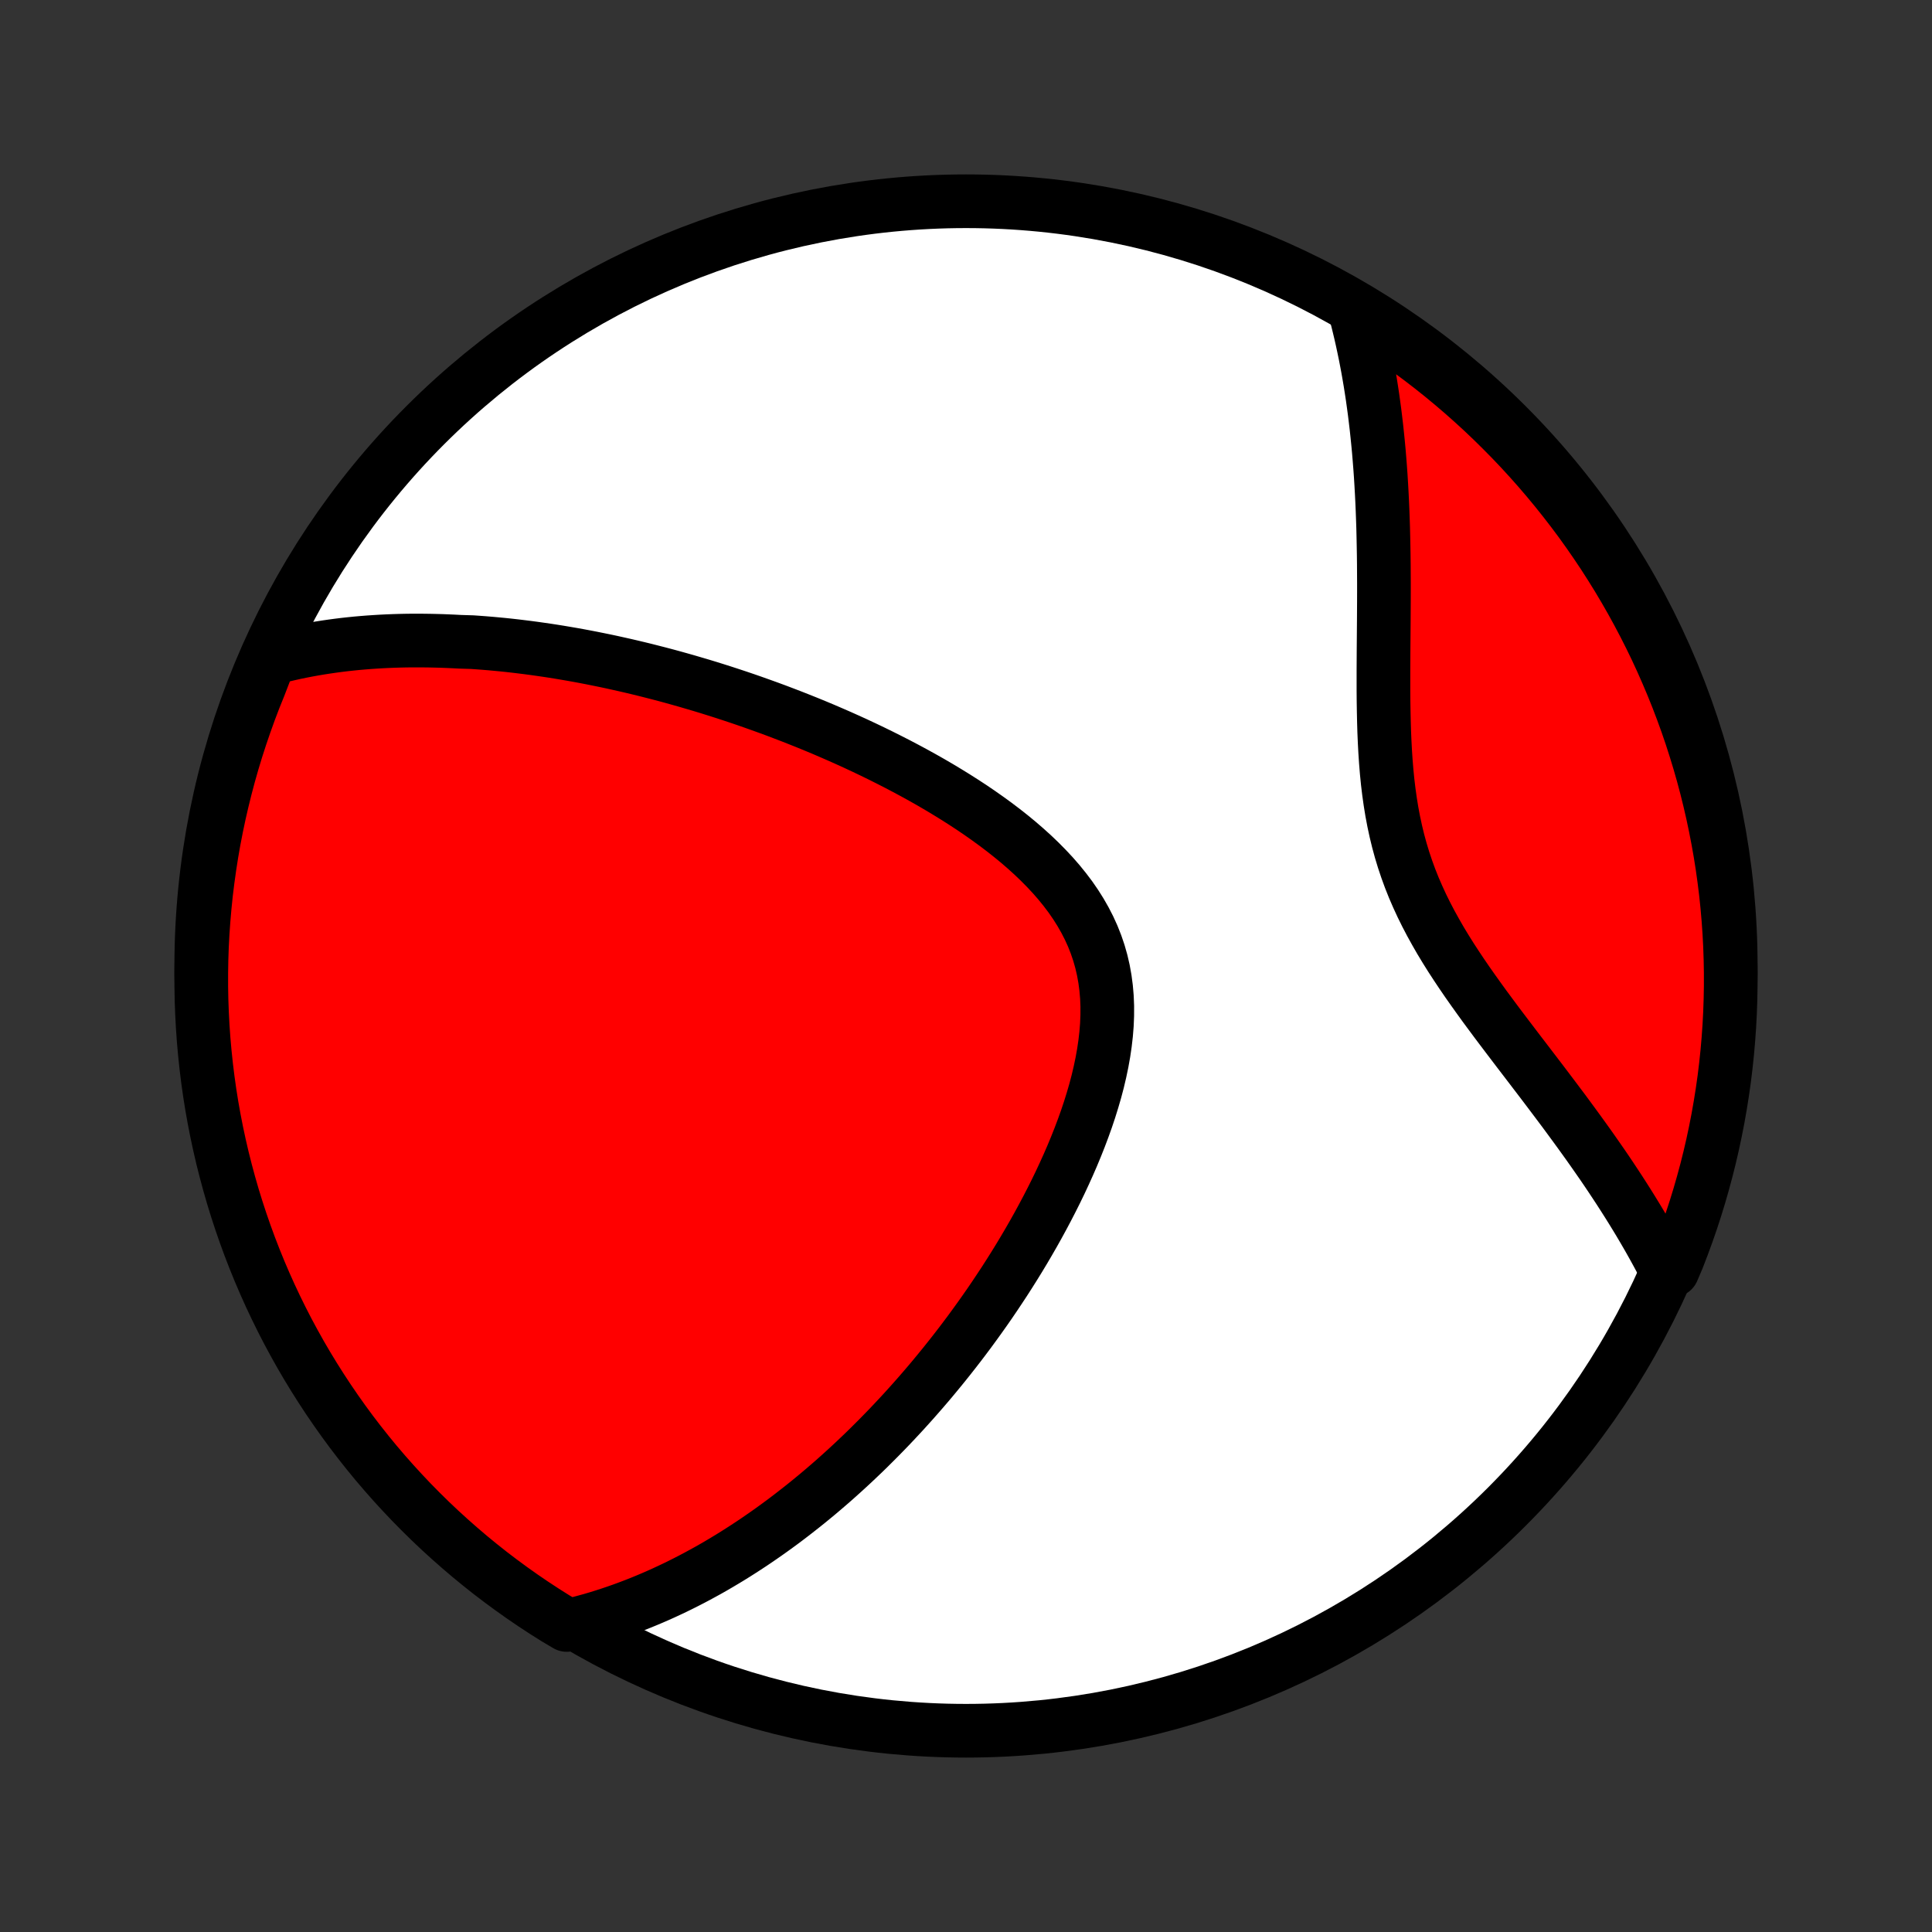 <?xml version="1.0" encoding="utf-8" standalone="no"?>
<!DOCTYPE svg PUBLIC "-//W3C//DTD SVG 1.1//EN"
  "http://www.w3.org/Graphics/SVG/1.1/DTD/svg11.dtd">
<!-- Created with matplotlib (http://matplotlib.org/) -->
<svg height="72pt" version="1.1" viewBox="0 0 72 72" width="72pt" xmlns="http://www.w3.org/2000/svg" xmlns:xlink="http://www.w3.org/1999/xlink">
 <rect x="0" y="0" width="72" height="72" fill="#333333" stroke="none"/>
 <defs>
  <style type="text/css">
*{stroke-linecap:butt;stroke-linejoin:round;}
  </style>
 </defs>
 <g id="figure_1">
  <g id="patch_1">
   <path d="
M0 72
L72 72
L72 0
L0 0
z
" style="fill:none;"/>
  </g>
  <g id="axes_1">
   <g id="PatchCollection_1">
    <defs>
     <path d="
M36 -7.5
C43.558 -7.5 50.808 -10.503 56.153 -15.848
C61.497 -21.192 64.5 -28.442 64.5 -36
C64.5 -43.558 61.497 -50.808 56.153 -56.153
C50.808 -61.497 43.558 -64.5 36 -64.5
C28.442 -64.5 21.192 -61.497 15.848 -56.153
C10.503 -50.808 7.5 -43.558 7.5 -36
C7.5 -28.442 10.503 -21.192 15.848 -15.848
C21.192 -10.503 28.442 -7.5 36 -7.5
z
" id="C0_0_a811fe30f3"/>
     <path d="
M10.055 -47.448
L10.291 -47.511
L10.525 -47.57
L10.76 -47.625
L10.993 -47.677
L11.226 -47.725
L11.458 -47.77
L11.69 -47.812
L11.921 -47.851
L12.152 -47.887
L12.381 -47.92
L12.611 -47.951
L12.84 -47.979
L13.068 -48.004
L13.296 -48.027
L13.524 -48.047
L13.751 -48.065
L13.978 -48.08
L14.205 -48.094
L14.431 -48.105
L14.657 -48.114
L14.883 -48.121
L15.109 -48.126
L15.335 -48.129
L15.561 -48.129
L15.787 -48.128
L16.012 -48.125
L16.238 -48.12
L16.464 -48.114
L16.691 -48.105
L16.917 -48.095
L17.143 -48.083
L17.598 -48.069
L17.825 -48.053
L18.053 -48.036
L18.282 -48.017
L18.511 -47.996
L18.741 -47.974
L18.971 -47.95
L19.202 -47.924
L19.433 -47.896
L19.666 -47.867
L19.899 -47.836
L20.133 -47.803
L20.368 -47.769
L20.604 -47.733
L20.841 -47.695
L21.079 -47.655
L21.318 -47.614
L21.558 -47.571
L21.799 -47.526
L22.042 -47.479
L22.286 -47.43
L22.531 -47.38
L22.777 -47.328
L23.025 -47.273
L23.275 -47.217
L23.526 -47.159
L23.778 -47.099
L24.032 -47.037
L24.288 -46.972
L24.546 -46.906
L24.805 -46.838
L25.066 -46.767
L25.328 -46.694
L25.593 -46.619
L25.859 -46.541
L26.127 -46.462
L26.397 -46.38
L26.669 -46.295
L26.943 -46.208
L27.219 -46.118
L27.497 -46.026
L27.777 -45.931
L28.059 -45.833
L28.343 -45.732
L28.629 -45.629
L28.917 -45.523
L29.207 -45.413
L29.499 -45.301
L29.793 -45.185
L30.088 -45.067
L30.386 -44.945
L30.685 -44.82
L30.985 -44.691
L31.288 -44.559
L31.592 -44.423
L31.897 -44.284
L32.203 -44.141
L32.511 -43.994
L32.82 -43.843
L33.129 -43.688
L33.439 -43.53
L33.749 -43.367
L34.06 -43.2
L34.37 -43.029
L34.681 -42.853
L34.99 -42.673
L35.298 -42.488
L35.605 -42.299
L35.91 -42.105
L36.213 -41.907
L36.513 -41.703
L36.81 -41.494
L37.103 -41.281
L37.392 -41.062
L37.676 -40.838
L37.954 -40.609
L38.226 -40.374
L38.491 -40.134
L38.748 -39.888
L38.997 -39.636
L39.237 -39.379
L39.466 -39.116
L39.684 -38.847
L39.891 -38.573
L40.085 -38.292
L40.266 -38.005
L40.433 -37.713
L40.586 -37.415
L40.724 -37.111
L40.846 -36.802
L40.953 -36.487
L41.044 -36.167
L41.119 -35.842
L41.178 -35.513
L41.222 -35.179
L41.251 -34.842
L41.265 -34.501
L41.264 -34.157
L41.25 -33.81
L41.222 -33.462
L41.182 -33.112
L41.13 -32.76
L41.067 -32.408
L40.993 -32.055
L40.91 -31.703
L40.817 -31.35
L40.715 -30.999
L40.606 -30.649
L40.489 -30.3
L40.365 -29.954
L40.235 -29.609
L40.099 -29.267
L39.958 -28.927
L39.812 -28.591
L39.661 -28.257
L39.507 -27.927
L39.348 -27.599
L39.186 -27.276
L39.021 -26.956
L38.853 -26.64
L38.683 -26.328
L38.51 -26.019
L38.335 -25.715
L38.158 -25.414
L37.98 -25.118
L37.8 -24.826
L37.618 -24.537
L37.436 -24.253
L37.252 -23.974
L37.068 -23.698
L36.883 -23.426
L36.697 -23.159
L36.51 -22.895
L36.323 -22.636
L36.136 -22.38
L35.948 -22.129
L35.76 -21.881
L35.571 -21.637
L35.383 -21.398
L35.194 -21.161
L35.005 -20.929
L34.816 -20.7
L34.628 -20.475
L34.439 -20.254
L34.25 -20.036
L34.061 -19.821
L33.872 -19.61
L33.684 -19.402
L33.495 -19.198
L33.306 -18.996
L33.118 -18.798
L32.929 -18.603
L32.741 -18.411
L32.552 -18.222
L32.364 -18.035
L32.176 -17.852
L31.987 -17.672
L31.799 -17.494
L31.61 -17.319
L31.422 -17.147
L31.233 -16.977
L31.045 -16.81
L30.856 -16.646
L30.667 -16.484
L30.478 -16.324
L30.288 -16.167
L30.099 -16.012
L29.909 -15.86
L29.718 -15.71
L29.528 -15.562
L29.337 -15.416
L29.145 -15.272
L28.953 -15.131
L28.761 -14.992
L28.568 -14.855
L28.374 -14.72
L28.18 -14.587
L27.985 -14.456
L27.79 -14.328
L27.593 -14.201
L27.396 -14.076
L27.198 -13.953
L26.999 -13.833
L26.799 -13.714
L26.598 -13.597
L26.396 -13.482
L26.192 -13.37
L25.988 -13.259
L25.782 -13.15
L25.576 -13.044
L25.367 -12.939
L25.157 -12.836
L24.946 -12.736
L24.733 -12.637
L24.519 -12.541
L24.303 -12.447
L24.085 -12.355
L23.865 -12.265
L23.644 -12.178
L23.42 -12.093
L23.195 -12.01
L22.967 -11.93
L22.737 -11.852
L22.505 -11.777
L22.271 -11.704
L22.034 -11.634
L21.794 -11.568
L21.552 -11.503
L21.122 -11.442
L20.7 -11.692
L20.283 -11.955
L19.87 -12.226
L19.462 -12.504
L19.06 -12.789
L18.663 -13.081
L18.27 -13.38
L17.884 -13.686
L17.502 -13.999
L17.127 -14.319
L16.757 -14.645
L16.393 -14.977
L16.035 -15.316
L15.683 -15.662
L15.337 -16.013
L14.998 -16.371
L14.665 -16.734
L14.338 -17.104
L14.018 -17.479
L13.705 -17.86
L13.399 -18.246
L13.099 -18.638
L12.807 -19.035
L12.521 -19.438
L12.243 -19.845
L11.972 -20.257
L11.708 -20.674
L11.451 -21.096
L11.202 -21.522
L10.961 -21.953
L10.727 -22.387
L10.501 -22.827
L10.283 -23.27
L10.072 -23.717
L9.87 -24.167
L9.675 -24.622
L9.489 -25.079
L9.31 -25.541
L9.14 -26.005
L8.978 -26.472
L8.824 -26.942
L8.678 -27.415
L8.541 -27.891
L8.412 -28.369
L8.291 -28.849
L8.179 -29.332
L8.075 -29.817
L7.98 -30.303
L7.893 -30.791
L7.815 -31.281
L7.746 -31.772
L7.685 -32.265
L7.633 -32.758
L7.589 -33.253
L7.554 -33.749
L7.528 -34.245
L7.51 -34.742
L7.501 -35.239
L7.501 -35.736
L7.509 -36.233
L7.526 -36.731
L7.552 -37.228
L7.587 -37.725
L7.63 -38.221
L7.681 -38.716
L7.742 -39.211
L7.811 -39.705
L7.888 -40.197
L7.974 -40.689
L8.069 -41.179
L8.172 -41.667
L8.284 -42.154
L8.404 -42.638
L8.532 -43.121
L8.669 -43.602
L8.814 -44.08
L8.968 -44.556
L9.13 -45.029
L9.299 -45.499
L9.477 -45.967
L9.664 -46.431
z
" id="C0_1_3229534e76"/>
     <path d="
M50.521 -60.328
L50.584 -60.083
L50.645 -59.835
L50.705 -59.584
L50.762 -59.331
L50.817 -59.076
L50.871 -58.817
L50.922 -58.556
L50.972 -58.292
L51.019 -58.025
L51.065 -57.755
L51.108 -57.482
L51.15 -57.206
L51.189 -56.926
L51.227 -56.644
L51.262 -56.358
L51.296 -56.069
L51.327 -55.777
L51.357 -55.481
L51.385 -55.182
L51.41 -54.88
L51.434 -54.574
L51.456 -54.264
L51.475 -53.952
L51.493 -53.635
L51.509 -53.316
L51.523 -52.992
L51.535 -52.666
L51.546 -52.335
L51.554 -52.002
L51.561 -51.664
L51.567 -51.324
L51.571 -50.98
L51.573 -50.633
L51.575 -50.283
L51.575 -49.93
L51.574 -49.574
L51.572 -49.214
L51.57 -48.853
L51.567 -48.488
L51.564 -48.121
L51.561 -47.752
L51.559 -47.381
L51.557 -47.008
L51.557 -46.634
L51.557 -46.258
L51.56 -45.881
L51.566 -45.504
L51.574 -45.125
L51.585 -44.747
L51.601 -44.368
L51.621 -43.991
L51.646 -43.614
L51.677 -43.237
L51.714 -42.863
L51.759 -42.49
L51.811 -42.12
L51.871 -41.751
L51.94 -41.386
L52.018 -41.023
L52.105 -40.664
L52.202 -40.308
L52.309 -39.955
L52.426 -39.606
L52.552 -39.261
L52.688 -38.92
L52.834 -38.583
L52.988 -38.249
L53.151 -37.919
L53.322 -37.592
L53.5 -37.27
L53.684 -36.95
L53.875 -36.634
L54.071 -36.321
L54.272 -36.012
L54.477 -35.705
L54.685 -35.401
L54.896 -35.101
L55.109 -34.803
L55.323 -34.507
L55.539 -34.215
L55.755 -33.924
L55.971 -33.637
L56.187 -33.352
L56.402 -33.069
L56.616 -32.788
L56.829 -32.51
L57.04 -32.234
L57.249 -31.96
L57.456 -31.689
L57.66 -31.42
L57.862 -31.152
L58.061 -30.887
L58.258 -30.625
L58.451 -30.364
L58.641 -30.105
L58.828 -29.849
L59.012 -29.594
L59.193 -29.342
L59.37 -29.091
L59.544 -28.842
L59.715 -28.596
L59.882 -28.351
L60.045 -28.108
L60.205 -27.866
L60.362 -27.627
L60.515 -27.389
L60.665 -27.153
L60.811 -26.919
L60.954 -26.686
L61.094 -26.455
L61.23 -26.225
L61.363 -25.997
L61.493 -25.77
L61.619 -25.545
L61.742 -25.321
L61.862 -25.099
L61.979 -24.877
L62.331 -24.657
L62.518 -25.095
L62.696 -25.557
L62.866 -26.021
L63.028 -26.488
L63.182 -26.959
L63.327 -27.432
L63.464 -27.908
L63.593 -28.386
L63.713 -28.866
L63.825 -29.349
L63.928 -29.834
L64.023 -30.32
L64.109 -30.808
L64.187 -31.298
L64.257 -31.79
L64.317 -32.282
L64.369 -32.776
L64.412 -33.27
L64.447 -33.766
L64.473 -34.262
L64.49 -34.759
L64.499 -35.256
L64.499 -35.753
L64.49 -36.251
L64.473 -36.748
L64.447 -37.245
L64.412 -37.742
L64.369 -38.238
L64.317 -38.734
L64.256 -39.228
L64.187 -39.722
L64.109 -40.215
L64.022 -40.706
L63.927 -41.196
L63.824 -41.684
L63.712 -42.171
L63.592 -42.655
L63.463 -43.138
L63.326 -43.618
L63.18 -44.096
L63.027 -44.572
L62.865 -45.045
L62.694 -45.516
L62.516 -45.983
L62.33 -46.447
L62.135 -46.908
L61.933 -47.366
L61.723 -47.821
L61.505 -48.271
L61.279 -48.718
L61.045 -49.162
L60.804 -49.601
L60.555 -50.036
L60.299 -50.467
L60.035 -50.893
L59.765 -51.315
L59.486 -51.732
L59.201 -52.144
L58.909 -52.552
L58.609 -52.954
L58.303 -53.351
L57.99 -53.743
L57.67 -54.13
L57.344 -54.511
L57.011 -54.886
L56.672 -55.256
L56.326 -55.62
L55.974 -55.977
L55.617 -56.329
L55.253 -56.675
L54.883 -57.014
L54.508 -57.347
L54.127 -57.673
L53.74 -57.993
L53.348 -58.306
L52.951 -58.612
L52.548 -58.911
L52.141 -59.203
L51.728 -59.489
L51.311 -59.767
z
" id="C0_2_4d6b4e0d3e"/>
    </defs>
    <g clip-path="url(#p1bffca34e9)">
     <use style="fill:#ffffff;stroke:#000000;stroke-width:2.0;" x="0.0" xlink:href="#C0_0_a811fe30f3" y="72.0"/>
    </g>
    <g clip-path="url(#p1bffca34e9)">
     <use style="fill:#ff0000;stroke:#000000;stroke-width:2.0;" x="0.0" xlink:href="#C0_1_3229534e76" y="72.0"/>
    </g>
    <g clip-path="url(#p1bffca34e9)">
     <use style="fill:#ff0000;stroke:#000000;stroke-width:2.0;" x="0.0" xlink:href="#C0_2_4d6b4e0d3e" y="72.0"/>
    </g>
   </g>
  </g>
 </g>
 <defs>
  <clipPath id="p1bffca34e9">
   <rect height="72.0" width="72.0" x="0.0" y="0.0"/>
  </clipPath>
 </defs>
</svg>
